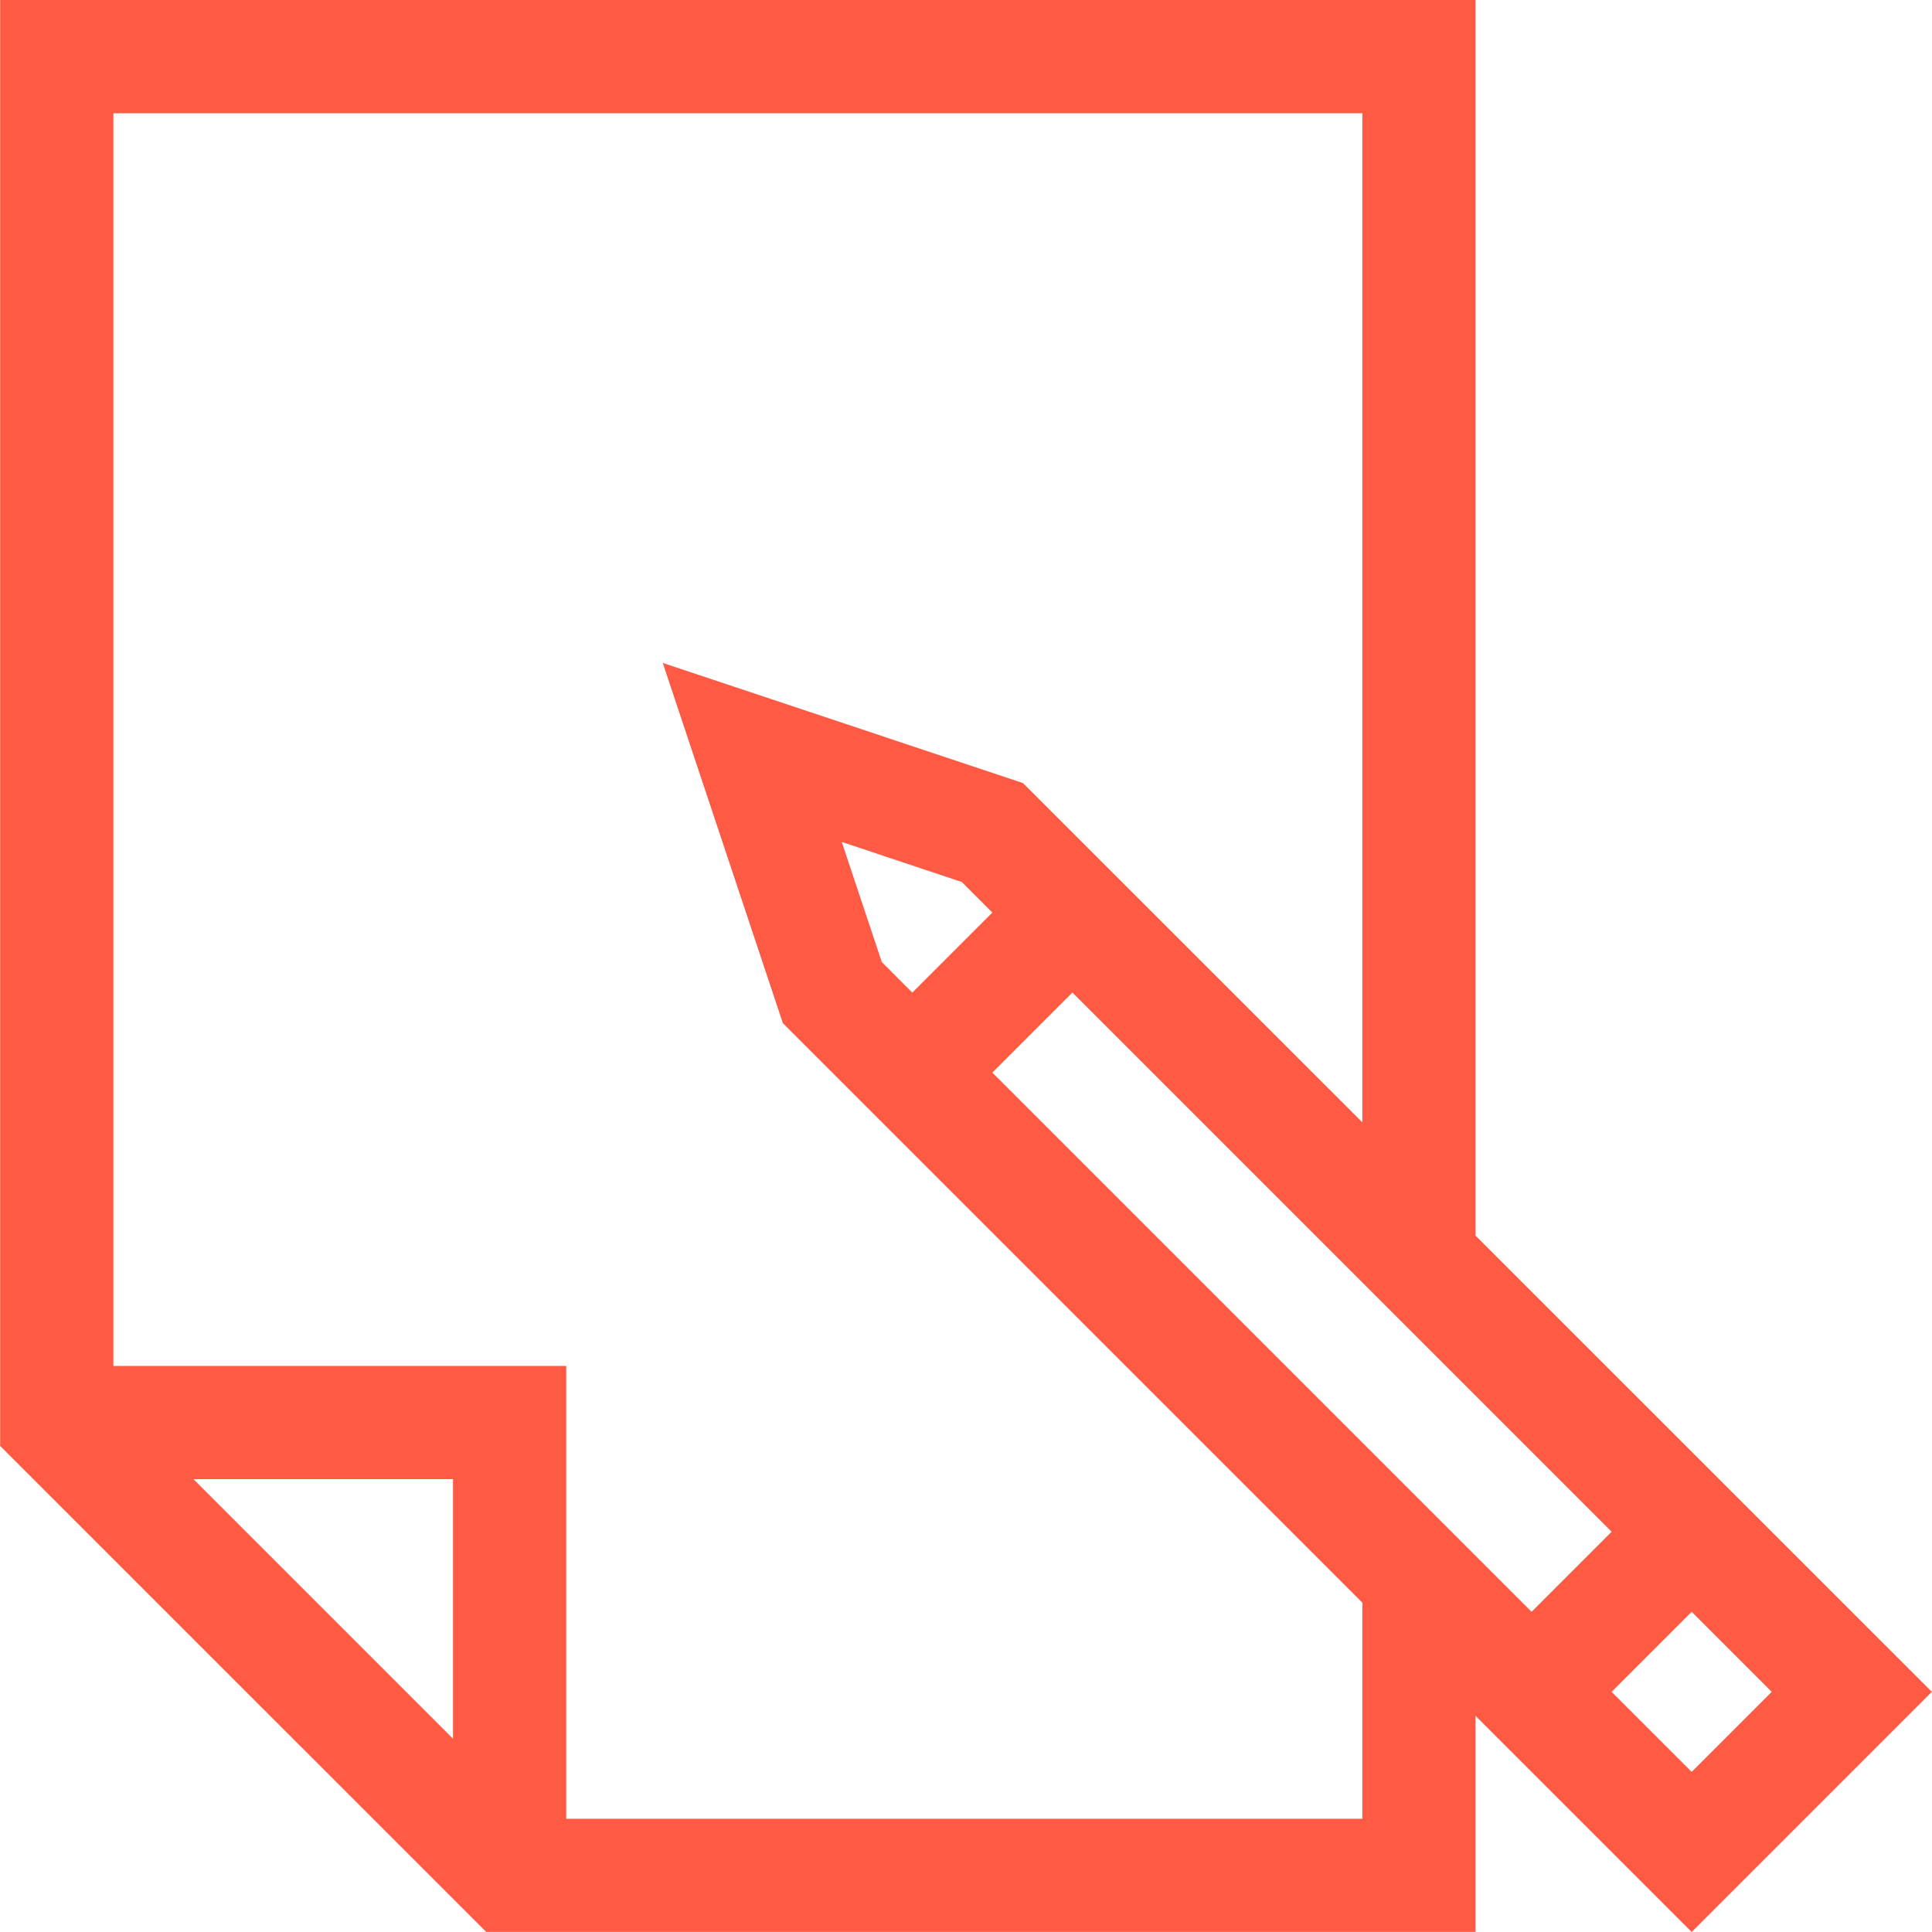 <svg width="23" height="23" viewBox="0 0 23 23" fill="none" xmlns="http://www.w3.org/2000/svg">
<path d="M17.566 22.999V20.427L20.139 23L22.998 20.141L17.566 14.71V0H0.002V17.214L5.788 22.999H17.566ZM20.139 19.188L21.092 20.141L20.139 21.094L19.186 20.141L20.139 19.188ZM19.186 18.235L18.233 19.188L11.814 12.769L12.767 11.816L19.186 18.235ZM10.861 11.817L10.498 11.453L10.021 10.023L11.45 10.5L11.814 10.864L10.861 11.817ZM1.35 1.348H16.219V13.362L12.178 9.322L7.89 7.892L9.32 12.181L16.219 19.08V21.652H6.741V16.261H1.35V1.348ZM5.393 20.699L2.303 17.609H5.393V20.699Z" fill="#FF5A43"/>
</svg>
